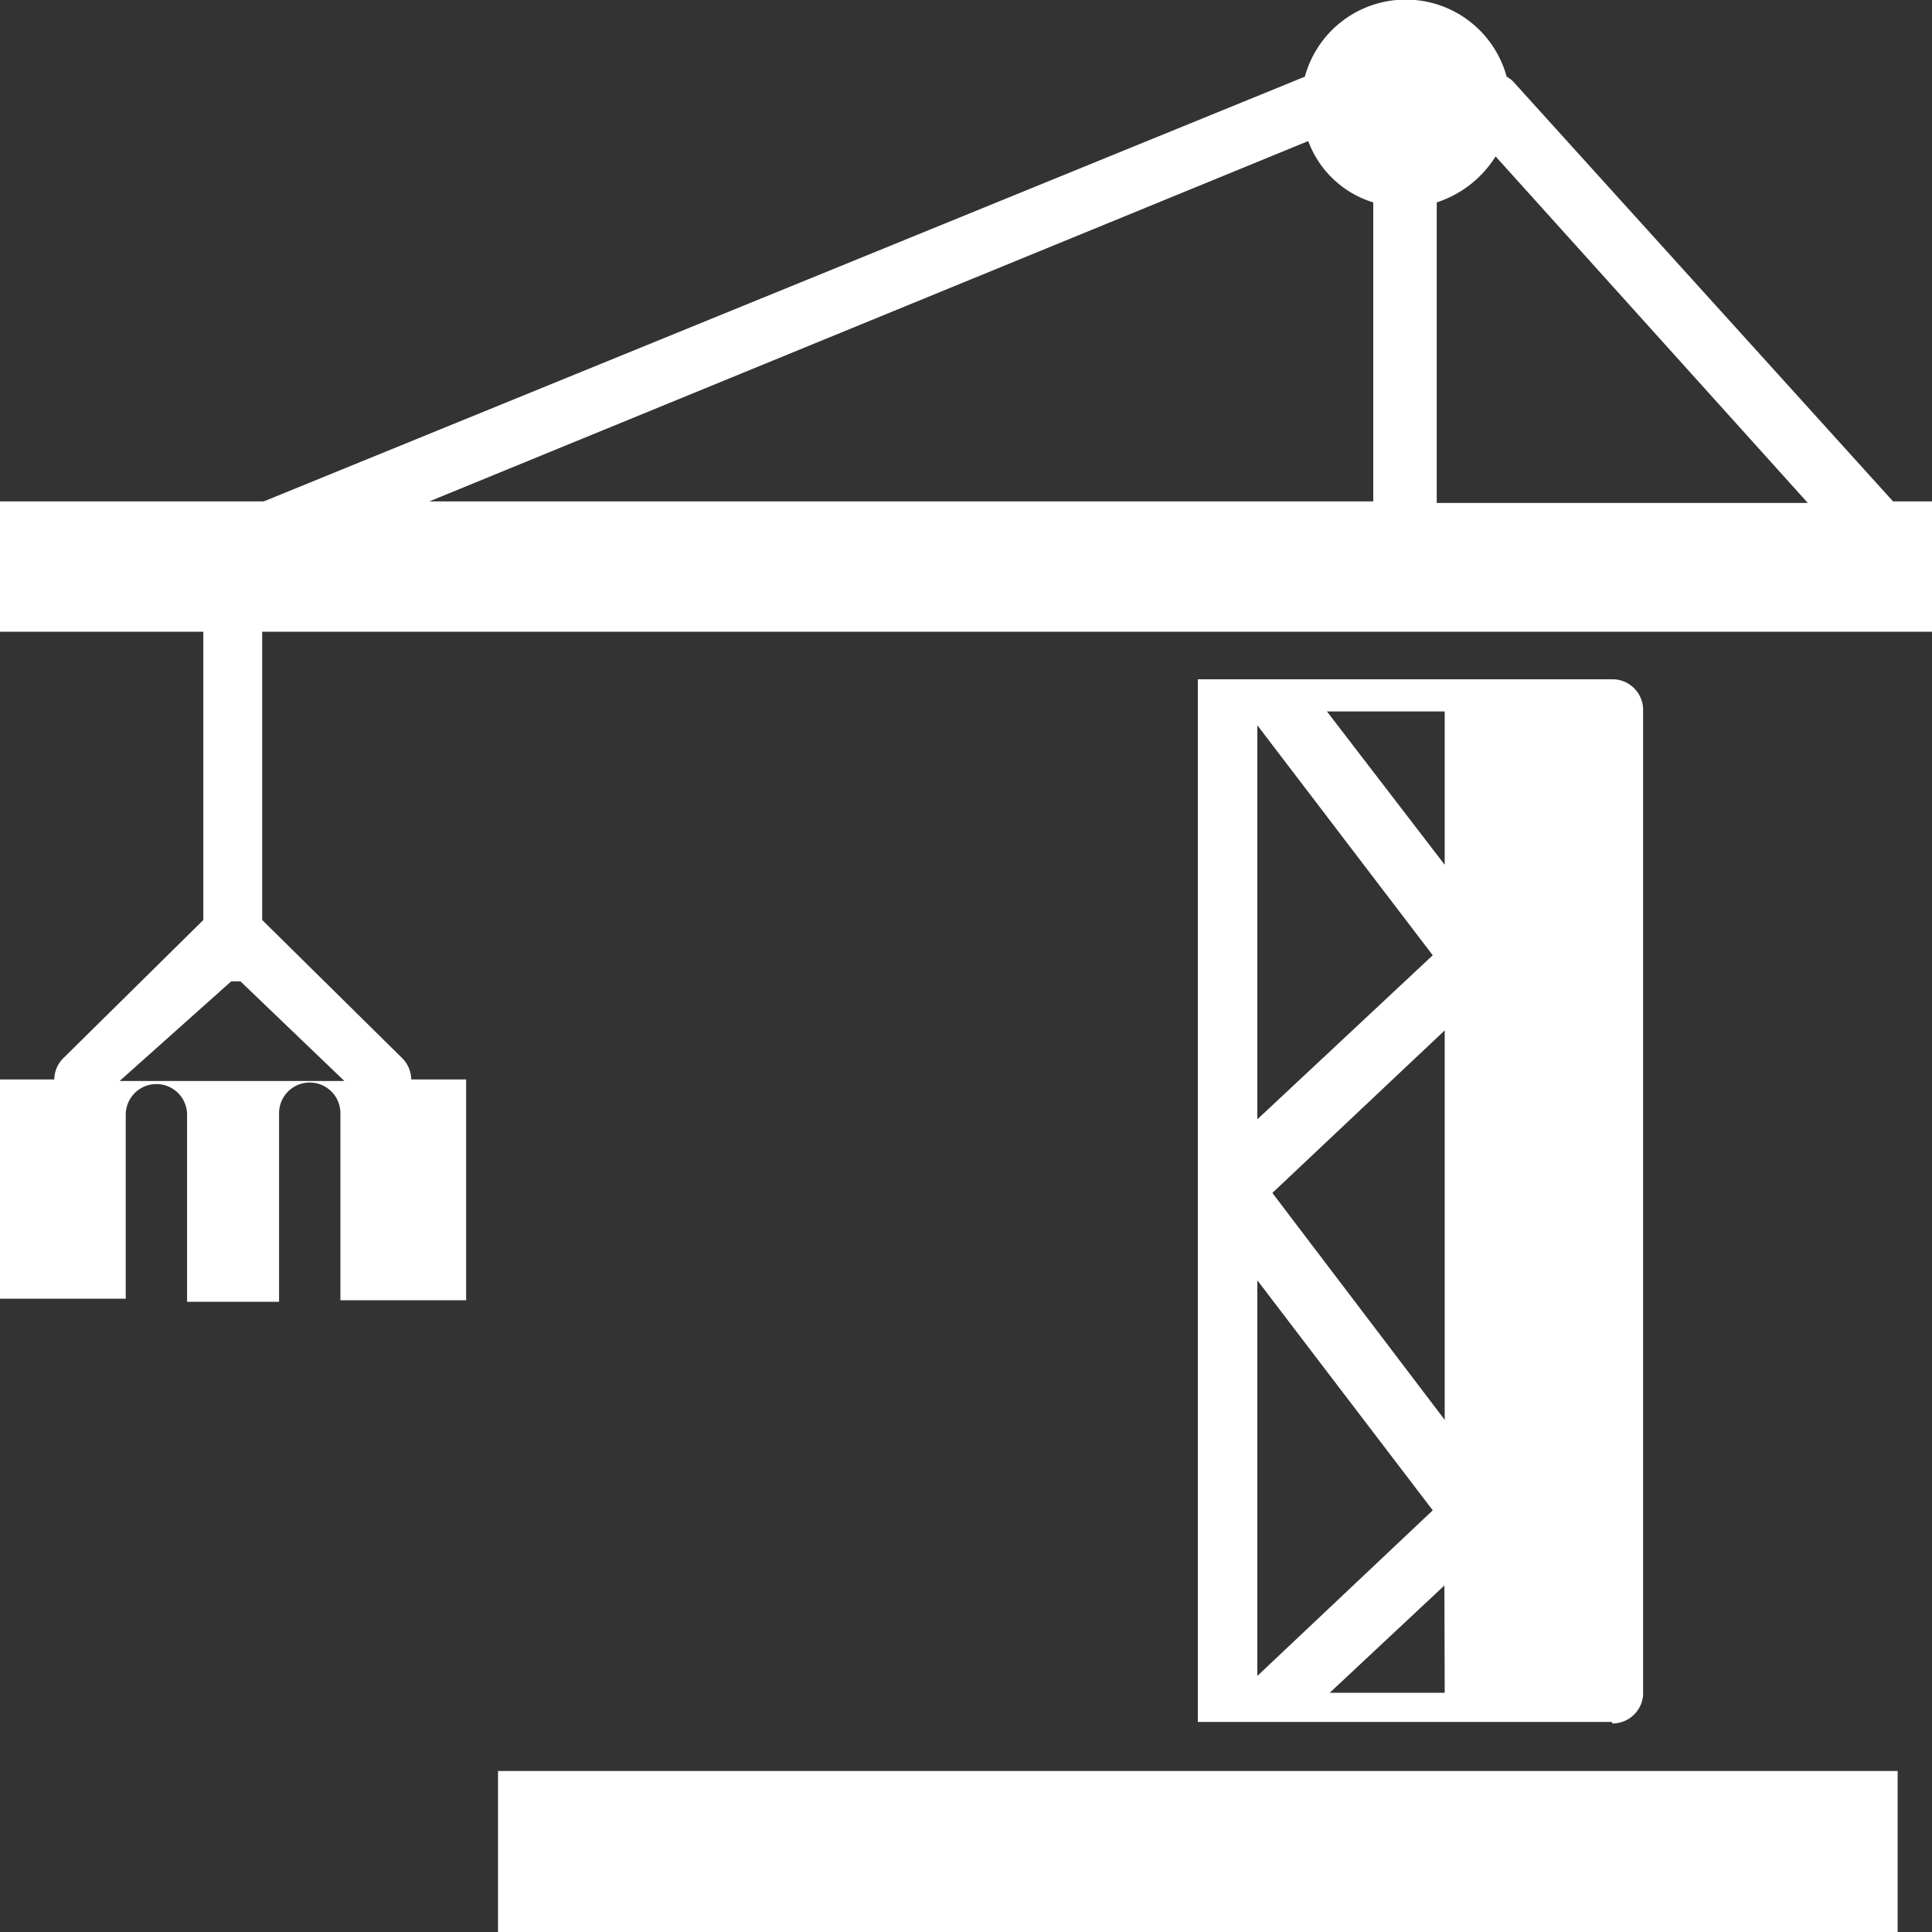 <svg xmlns="http://www.w3.org/2000/svg" viewBox="0 0 63 63"><rect x="0" y="0" width="63" height="63" fill="#333333" stroke="none"/><defs><style>.cls-1{isolation:isolate;}.cls-2{fill:#fff;fill-rule:evenodd;}</style></defs><title>item 4-4</title><g id="Слой_2" data-name="Слой 2"><g id="Мегадор" class="cls-1"><g id="_3" data-name="3"><g id="Shape_26" data-name="Shape 26"><path class="cls-2" d="M16.24,63H61.88V57.75H16.24ZM61.73,16.35,49.38,2.7a.89.89,0,0,0-.25-.2,3.41,3.41,0,0,0-6.58,0L8.6,16.35H0V20.6H6.63V30L2.07,34.5a1,1,0,0,0-.3.7H0v7.15H4.1v-6a1,1,0,0,1,2,0v6.1h3V36.3a1,1,0,0,1,2,0v6.1h4.1V35.2H13.41a1,1,0,0,0-.3-.7L8.55,30V20.6H63V16.35Zm-50.5,18.9H3.9L7.54,32h.3Zm33.55-18.9H14L42.66,4.6a3.28,3.28,0,0,0,2.12,2Zm2.07.05V6.6a3.57,3.57,0,0,0,1.92-1.5L58.95,16.4Zm6.73,38.85V23.15a1,1,0,0,0-1-1H39.06v34H52.57v.05A1,1,0,0,0,53.58,55.25ZM41,23.65l5.72,7.5L41,36.5Zm0,18.1,5.72,7.5L41,54.65ZM47.11,55.2H43.36l3.74-3.5Zm0-8.9-5.62-7.4,5.62-5.3Zm0-18.1-3.84-5h3.84Z"/></g></g></g></g></svg>